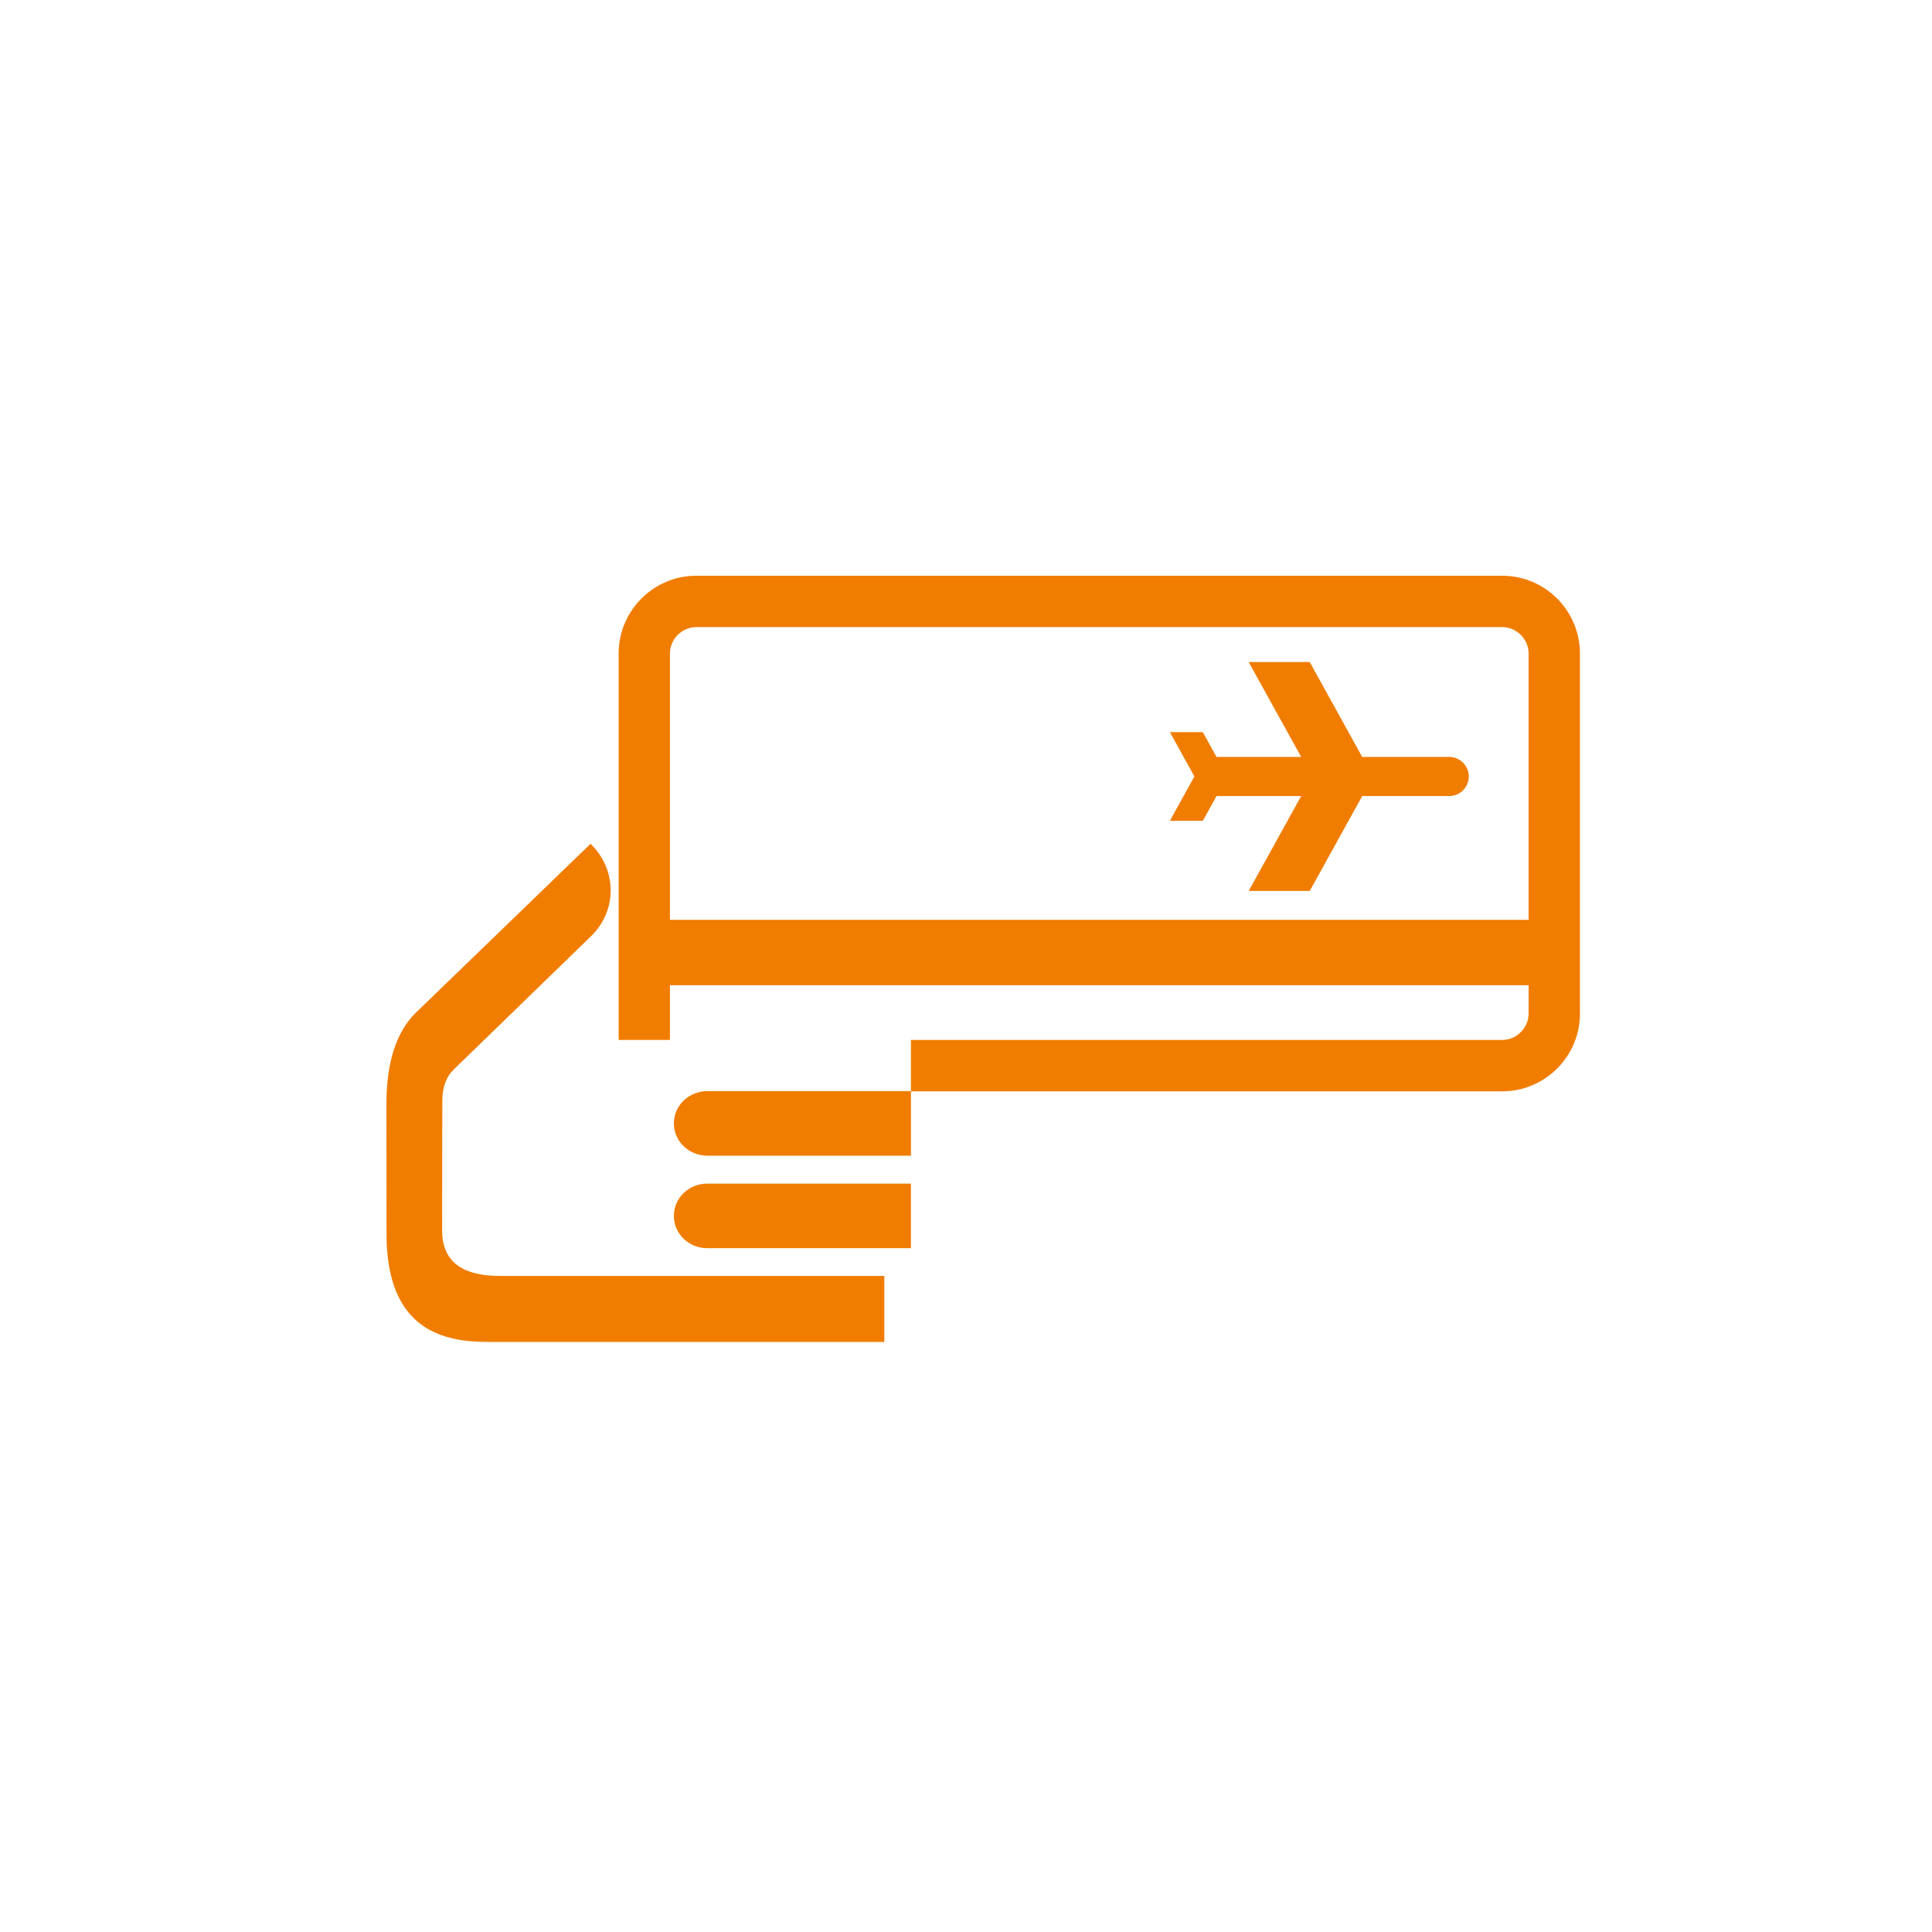 <?xml version="1.0" encoding="utf-8"?>
<!-- Generator: Adobe Illustrator 16.0.0, SVG Export Plug-In . SVG Version: 6.00 Build 0)  -->
<!DOCTYPE svg PUBLIC "-//W3C//DTD SVG 1.1//EN" "http://www.w3.org/Graphics/SVG/1.1/DTD/svg11.dtd">
<svg version="1.1" id="Layer_1" xmlns="http://www.w3.org/2000/svg" xmlns:xlink="http://www.w3.org/1999/xlink" x="0px" y="0px"
	 width="85px" height="85px" viewBox="0 0 85 85" enable-background="new 0 0 85 85" xml:space="preserve">
<g>
	<path fill="#F07D00" d="M19.452,54.141l0.008-5.705c0-0.654,0.202-1.093,0.506-1.386l6.04-5.864
		c1.152-1.116,1.151-2.925-0.023-4.063l-7.686,7.43C17.459,45.37,17,46.695,17,48.577l0.006,5.706c0,2.556,0.915,3.654,1.806,4.177
		c0.97,0.567,2.104,0.579,2.773,0.579h17.322v-2.902l-16.845-0.001C21.104,56.135,19.452,55.996,19.452,54.141z"/>
	<path fill="#F07D00" d="M30.076,52.49c-0.266,0.256-0.43,0.612-0.43,1.004c0,0.393,0.164,0.748,0.43,1.005
		c0.265,0.256,0.632,0.416,1.037,0.416h8.964v-1.42v-1.42h-8.964C30.708,52.074,30.341,52.233,30.076,52.49z"/>
	<path fill="#F07D00" d="M66.097,25.33H30.631c-1.877,0-3.413,1.537-3.413,3.416v17.007h2.257v-2.408h37.777v1.251
		c0,0.626-0.529,1.157-1.155,1.157h-26.02v2.252h-8.964H30.46c0.058,0.002,0.113,0.008,0.171,0.008h0.394
		c-0.368,0.022-0.703,0.17-0.948,0.408c-0.266,0.256-0.43,0.611-0.43,1.003c0,0.393,0.164,0.748,0.43,1.005
		c0.265,0.256,0.632,0.416,1.037,0.416h8.964v-1.42v-1.411h26.02c1.876,0,3.413-1.538,3.413-3.417v-15.85
		C69.51,26.867,67.973,25.33,66.097,25.33z M29.475,40.469V28.746c0-0.626,0.53-1.156,1.156-1.156h35.466
		c0.626,0,1.155,0.53,1.155,1.156v11.723H29.475z"/>
	<path fill="#F07D00" d="M63.759,33.301h-3.828l-2.309-4.174h-2.686l2.31,4.174h-3.724l-0.604-1.09H51.47l1.079,1.951l-1.079,1.951
		h1.449l0.604-1.09h3.724l-2.31,4.175h2.686l2.309-4.175h3.828c0.413,0,0.762-0.297,0.843-0.687
		c0.012-0.057,0.018-0.114,0.018-0.174c0-0.059-0.006-0.117-0.018-0.173C64.521,33.598,64.172,33.301,63.759,33.301z"/>
</g>
</svg>
